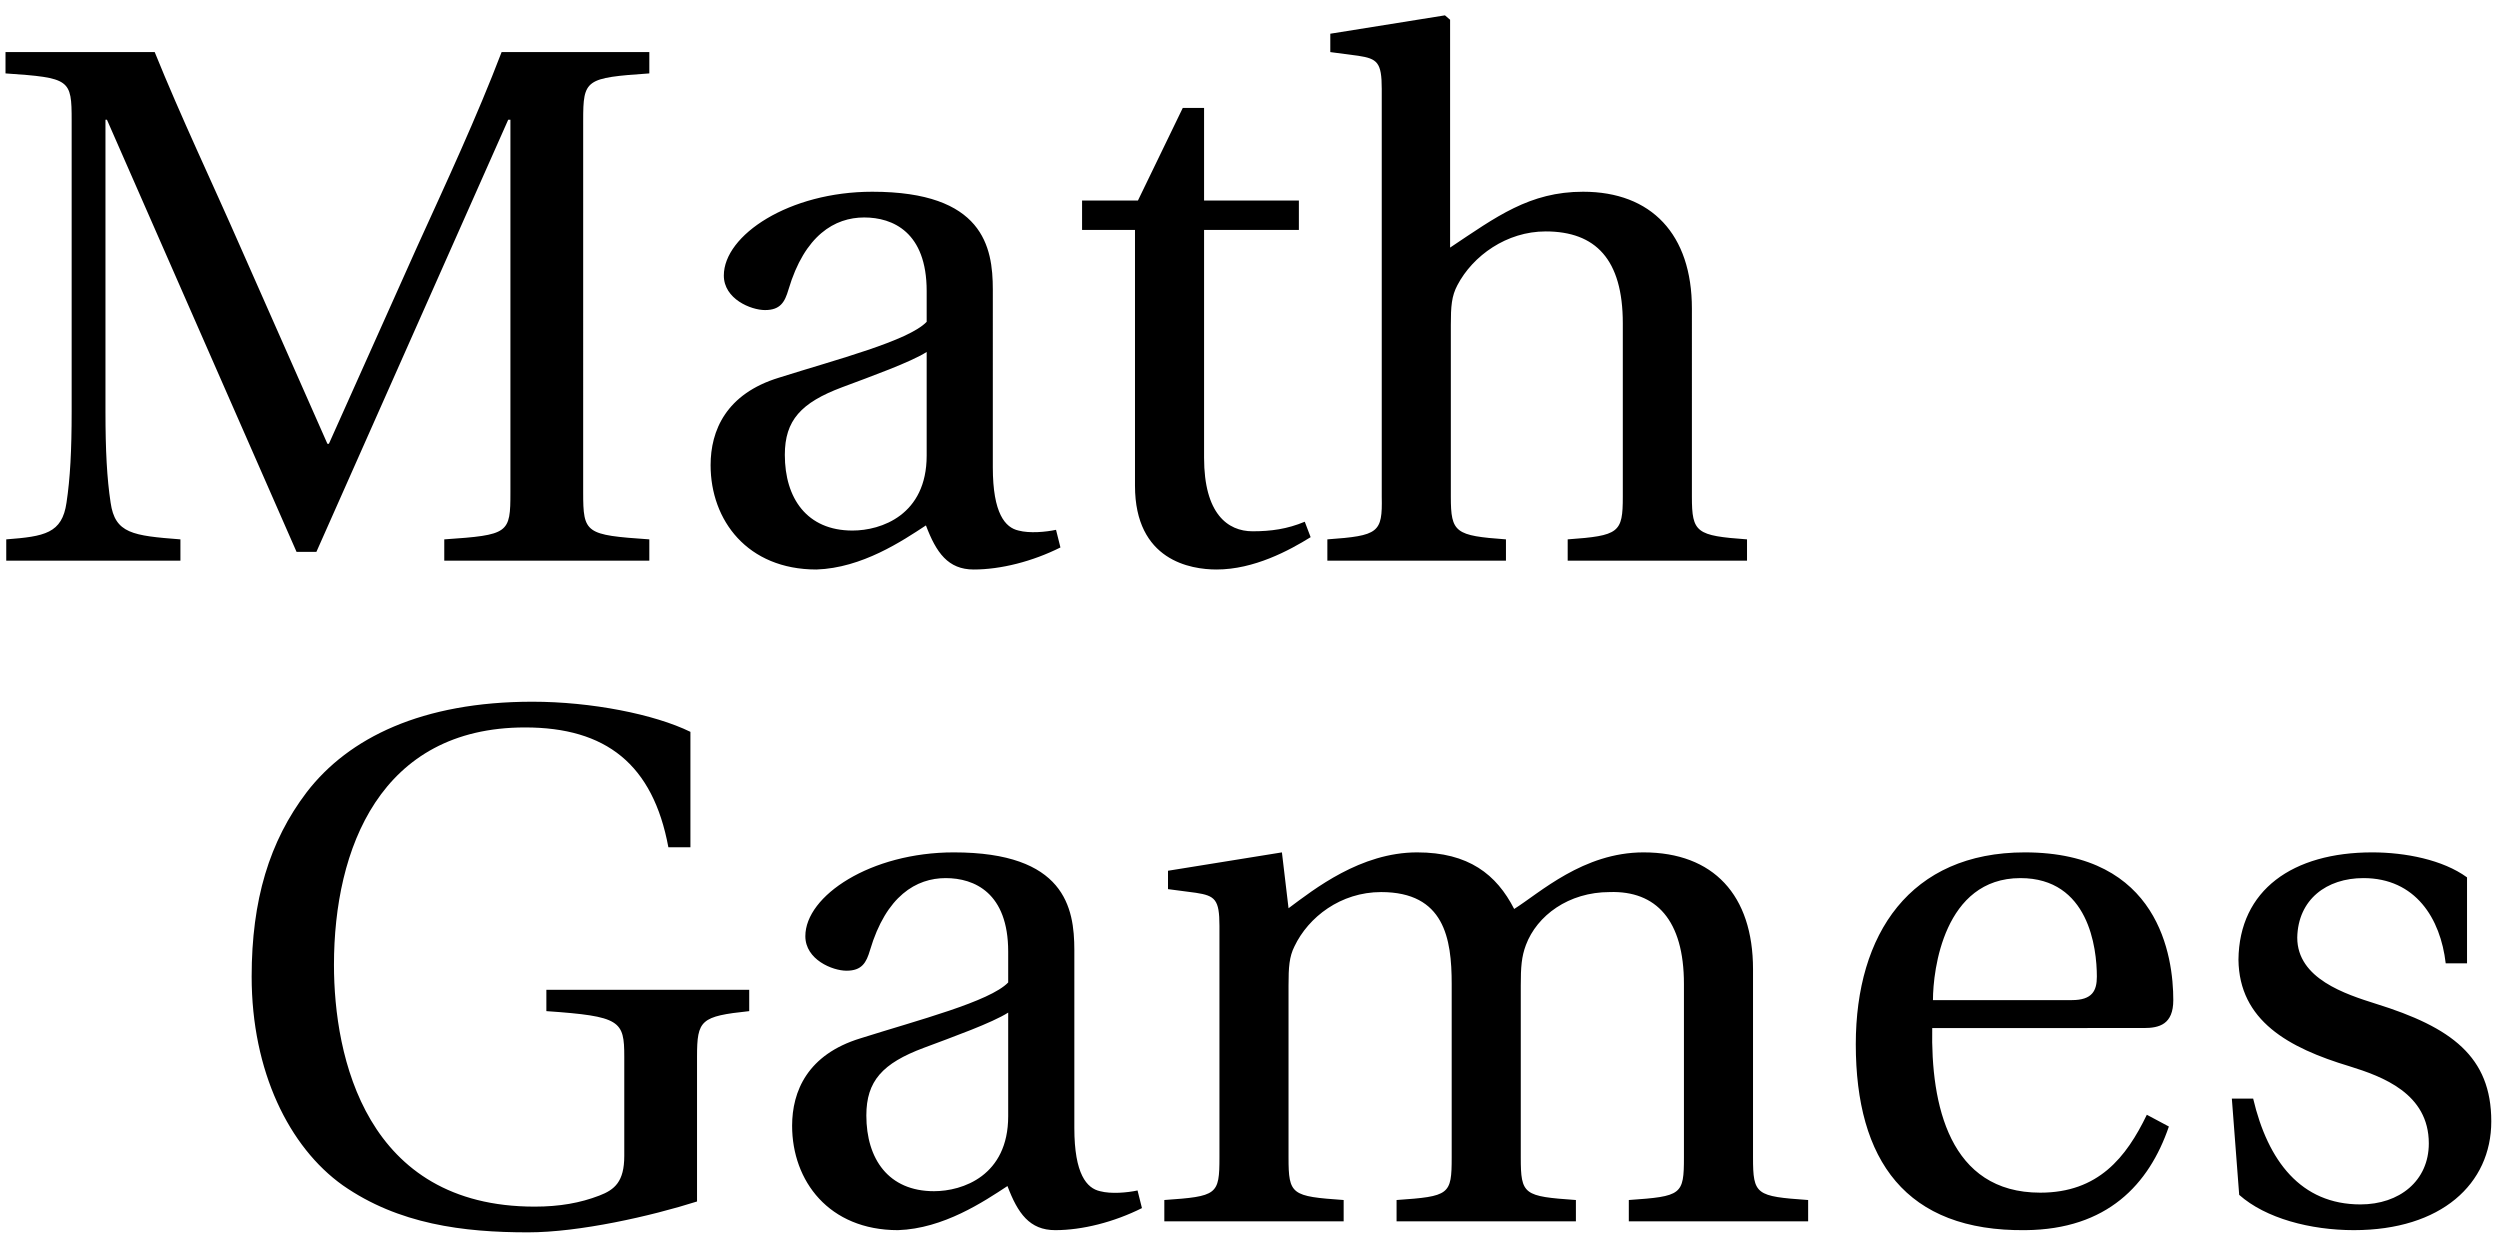 <svg xmlns="http://www.w3.org/2000/svg" viewBox="0 0 599.992 299.996" height="300mm" width="600mm">
    <g font-weight="400" font-size="176.387" font-family="Utopia" letter-spacing="0" word-spacing="0" stroke-width=".265">
        <g style="line-height:125%" aria-label="Math">
            <path style="-inkscape-font-specification:Utopia" d="M43.302 134.562v-5.115c-11.465-.882-15.698-1.411-16.756-8.82-.882-5.82-1.235-12.523-1.235-21.871V28.73h.353L71.17 132.446h4.763L121.97 28.73h.529v89.428c0 9.878-.353 10.23-15.875 11.29v5.114h49.212v-5.115c-15.346-1.058-15.875-1.411-15.875-11.289V28.907c0-9.878.53-10.23 15.875-11.289v-5.115h-35.454c-5.997 15.698-13.229 31.22-20.284 46.742l-21.167 47.272h-.352L57.766 59.422c-6.88-15.699-14.287-31.22-20.637-46.92H1.322v5.116c15.522 1.058 15.875 1.411 15.875 11.289v69.849c0 9.348-.353 16.051-1.235 21.872-1.058 7.408-5.291 8.114-14.463 8.82v5.114zM222.398 109.339c0 14.287-10.936 17.991-17.815 17.991-10.936 0-16.227-7.76-16.227-18.167 0-8.29 3.88-12.524 13.758-16.228 7.055-2.646 16.404-5.997 20.284-8.466zm15.875-39.863c0-10.23-2.293-23.46-28.927-23.46-19.932 0-35.63 10.407-35.63 20.108 0 5.645 6.526 8.29 9.877 8.29 3.704 0 4.763-1.94 5.644-4.938 3.881-13.053 11.113-17.286 18.168-17.286 6.88 0 14.993 3.527 14.993 17.638v7.409c-4.41 4.586-21.519 8.995-35.454 13.405-12.7 3.88-16.403 12.7-16.403 20.99 0 13.23 8.819 25.047 25.4 25.047 10.935-.353 20.636-6.88 26.28-10.583 2.47 6.526 5.292 10.583 11.466 10.583 6.526 0 14.11-1.94 20.814-5.292l-1.059-4.233c-2.47.53-6.35.882-8.995.176-3.175-.705-6.174-4.056-6.174-15.169zM311.727 55.188v-7.055h-22.754V25.908h-5.115l-10.76 22.225h-13.405v7.055h12.7v61.383c0 17.991 13.405 20.108 19.579 20.108 8.995 0 17.462-4.586 22.577-7.761l-1.41-3.704c-4.234 1.764-8.115 2.293-12.524 2.293-5.998 0-11.642-4.233-11.642-17.639v-54.68zM406.05 74.062c0-17.815-9.701-28.046-26.105-28.046-12.877 0-20.814 5.997-31.926 13.406V4.742l-1.235-1.059-27.516 4.41v4.41l6.702.882c4.586.705 5.645 1.587 5.645 7.937v97.895c.176 8.643-.706 9.348-13.053 10.23v5.115h42.862v-5.115c-12.17-.882-13.229-1.587-13.229-10.23V77.942c0-4.41.176-6.879 1.587-9.525 3.705-7.055 11.818-12.876 21.167-12.876 11.994 0 18.52 6.703 18.52 22.048v41.628c0 8.643-.881 9.348-13.229 10.23v5.115h43.039v-5.115c-12.17-.882-13.23-1.587-13.23-10.23z"/>
        </g>
        <g style="line-height:125%" aria-label="Games">
            <path style="line-height:125%;-inkscape-font-specification:Utopia" d="M167.285 253.604c0-8.82.882-9.702 12.524-10.936v-5.116h-48.683v5.116c17.815 1.234 18.697 2.293 18.697 10.936v23.812c0 6.173-2.293 8.113-5.997 9.525-4.586 1.763-9.525 2.645-15.522 2.645-40.569 0-48.154-35.982-48.154-58.03 0-27.87 11.113-56.974 45.86-56.974 19.403 0 30.692 8.82 34.396 28.751h5.292v-27.692c-8.643-4.234-23.812-7.232-37.923-7.232-26.458 0-44.097 8.643-54.151 21.695-8.996 11.818-13.229 25.93-13.229 44.273 0 22.754 8.996 40.922 21.872 50.094 13.405 9.349 28.927 11.289 44.45 11.289 12.346 0 29.456-3.88 40.568-7.408zM241.963 267.89c0 14.288-10.936 17.992-17.815 17.992-10.936 0-16.228-7.76-16.228-18.168 0-8.29 3.88-12.523 13.759-16.227 7.055-2.646 16.404-5.997 20.284-8.467zm15.875-39.863c0-10.23-2.293-23.459-28.928-23.459-19.931 0-35.63 10.407-35.63 20.108 0 5.644 6.527 8.29 9.878 8.29 3.704 0 4.762-1.94 5.644-4.939 3.88-13.052 11.113-17.285 18.168-17.285 6.88 0 14.993 3.527 14.993 17.638v7.408c-4.41 4.587-21.52 8.996-35.454 13.406-12.7 3.88-16.404 12.7-16.404 20.99 0 13.229 8.82 25.047 25.4 25.047 10.936-.353 20.637-6.88 26.282-10.583 2.47 6.526 5.291 10.583 11.465 10.583 6.526 0 14.11-1.94 20.813-5.292l-1.058-4.233c-2.47.529-6.35.882-8.996.176-3.175-.705-6.173-4.057-6.173-15.169zM280.316 208.978v4.41l6.703.881c4.586.706 5.644 1.588 5.644 7.938v55.561c0 8.996-.529 9.349-13.229 10.23v5.116h43.039V288c-12.524-.882-13.23-1.235-13.23-10.23v-41.275c0-4.41.177-6.88 1.412-9.348 3.351-7.056 11.112-13.053 20.813-13.053 15.17 0 16.933 11.112 16.933 22.048v41.627c0 8.996-.529 9.349-13.229 10.23v5.116h43.039V288c-12.524-.882-13.23-1.235-13.23-10.23v-41.275c0-4.41.177-6.88 1.235-9.701 2.646-7.056 10.23-12.7 20.109-12.7 11.112-.353 17.815 6.703 17.815 22.048v41.627c0 8.996-.53 9.349-13.23 10.23v5.116h43.039V288c-12.524-.882-13.23-1.235-13.23-10.23v-45.156c0-17.815-9.524-28.045-26.28-28.045-14.464 0-24.871 9.701-31.045 13.582-4.233-8.29-10.936-13.582-23.283-13.582-13.582 0-24.694 8.82-30.867 13.405l-1.588-13.405zM514.527 246.724c3.704 0 7.056-.882 7.056-6.702 0-10.407-3.352-35.454-35.63-35.454-27.517 0-40.57 19.579-40.57 46.037 0 27.869 11.995 44.979 40.746 44.626 19.579-.177 29.633-10.936 34.395-24.87l-5.291-2.823c-4.939 10.23-11.642 18.697-25.576 18.697-21.872 0-26.282-21.166-25.929-39.51zm-50.623-6.702c0-7.232 2.646-29.28 20.99-29.28 16.404 0 18.345 16.756 18.345 23.635 0 3.352-1.059 5.645-5.998 5.645zM592.08 231.202v-20.637c-5.821-4.233-14.817-5.997-22.754-5.997-19.05 0-31.926 8.996-32.103 25.752.177 14.64 11.995 21.167 26.635 25.577 7.937 2.469 19.05 6.526 19.05 18.52 0 8.996-7.056 14.64-16.404 14.64-14.288 0-22.225-10.407-25.753-25.4h-5.115l1.764 23.107c6.35 5.645 17.11 8.467 27.516 8.467 20.99 0 32.984-11.113 32.984-26.105 0-15.522-9.525-22.578-27.692-28.222-7.232-2.293-18.874-5.997-18.874-15.875.177-9.172 7.056-14.287 15.875-14.287 12.524 0 18.52 9.7 19.755 20.46z"/>
        </g>
    </g>
</svg>
